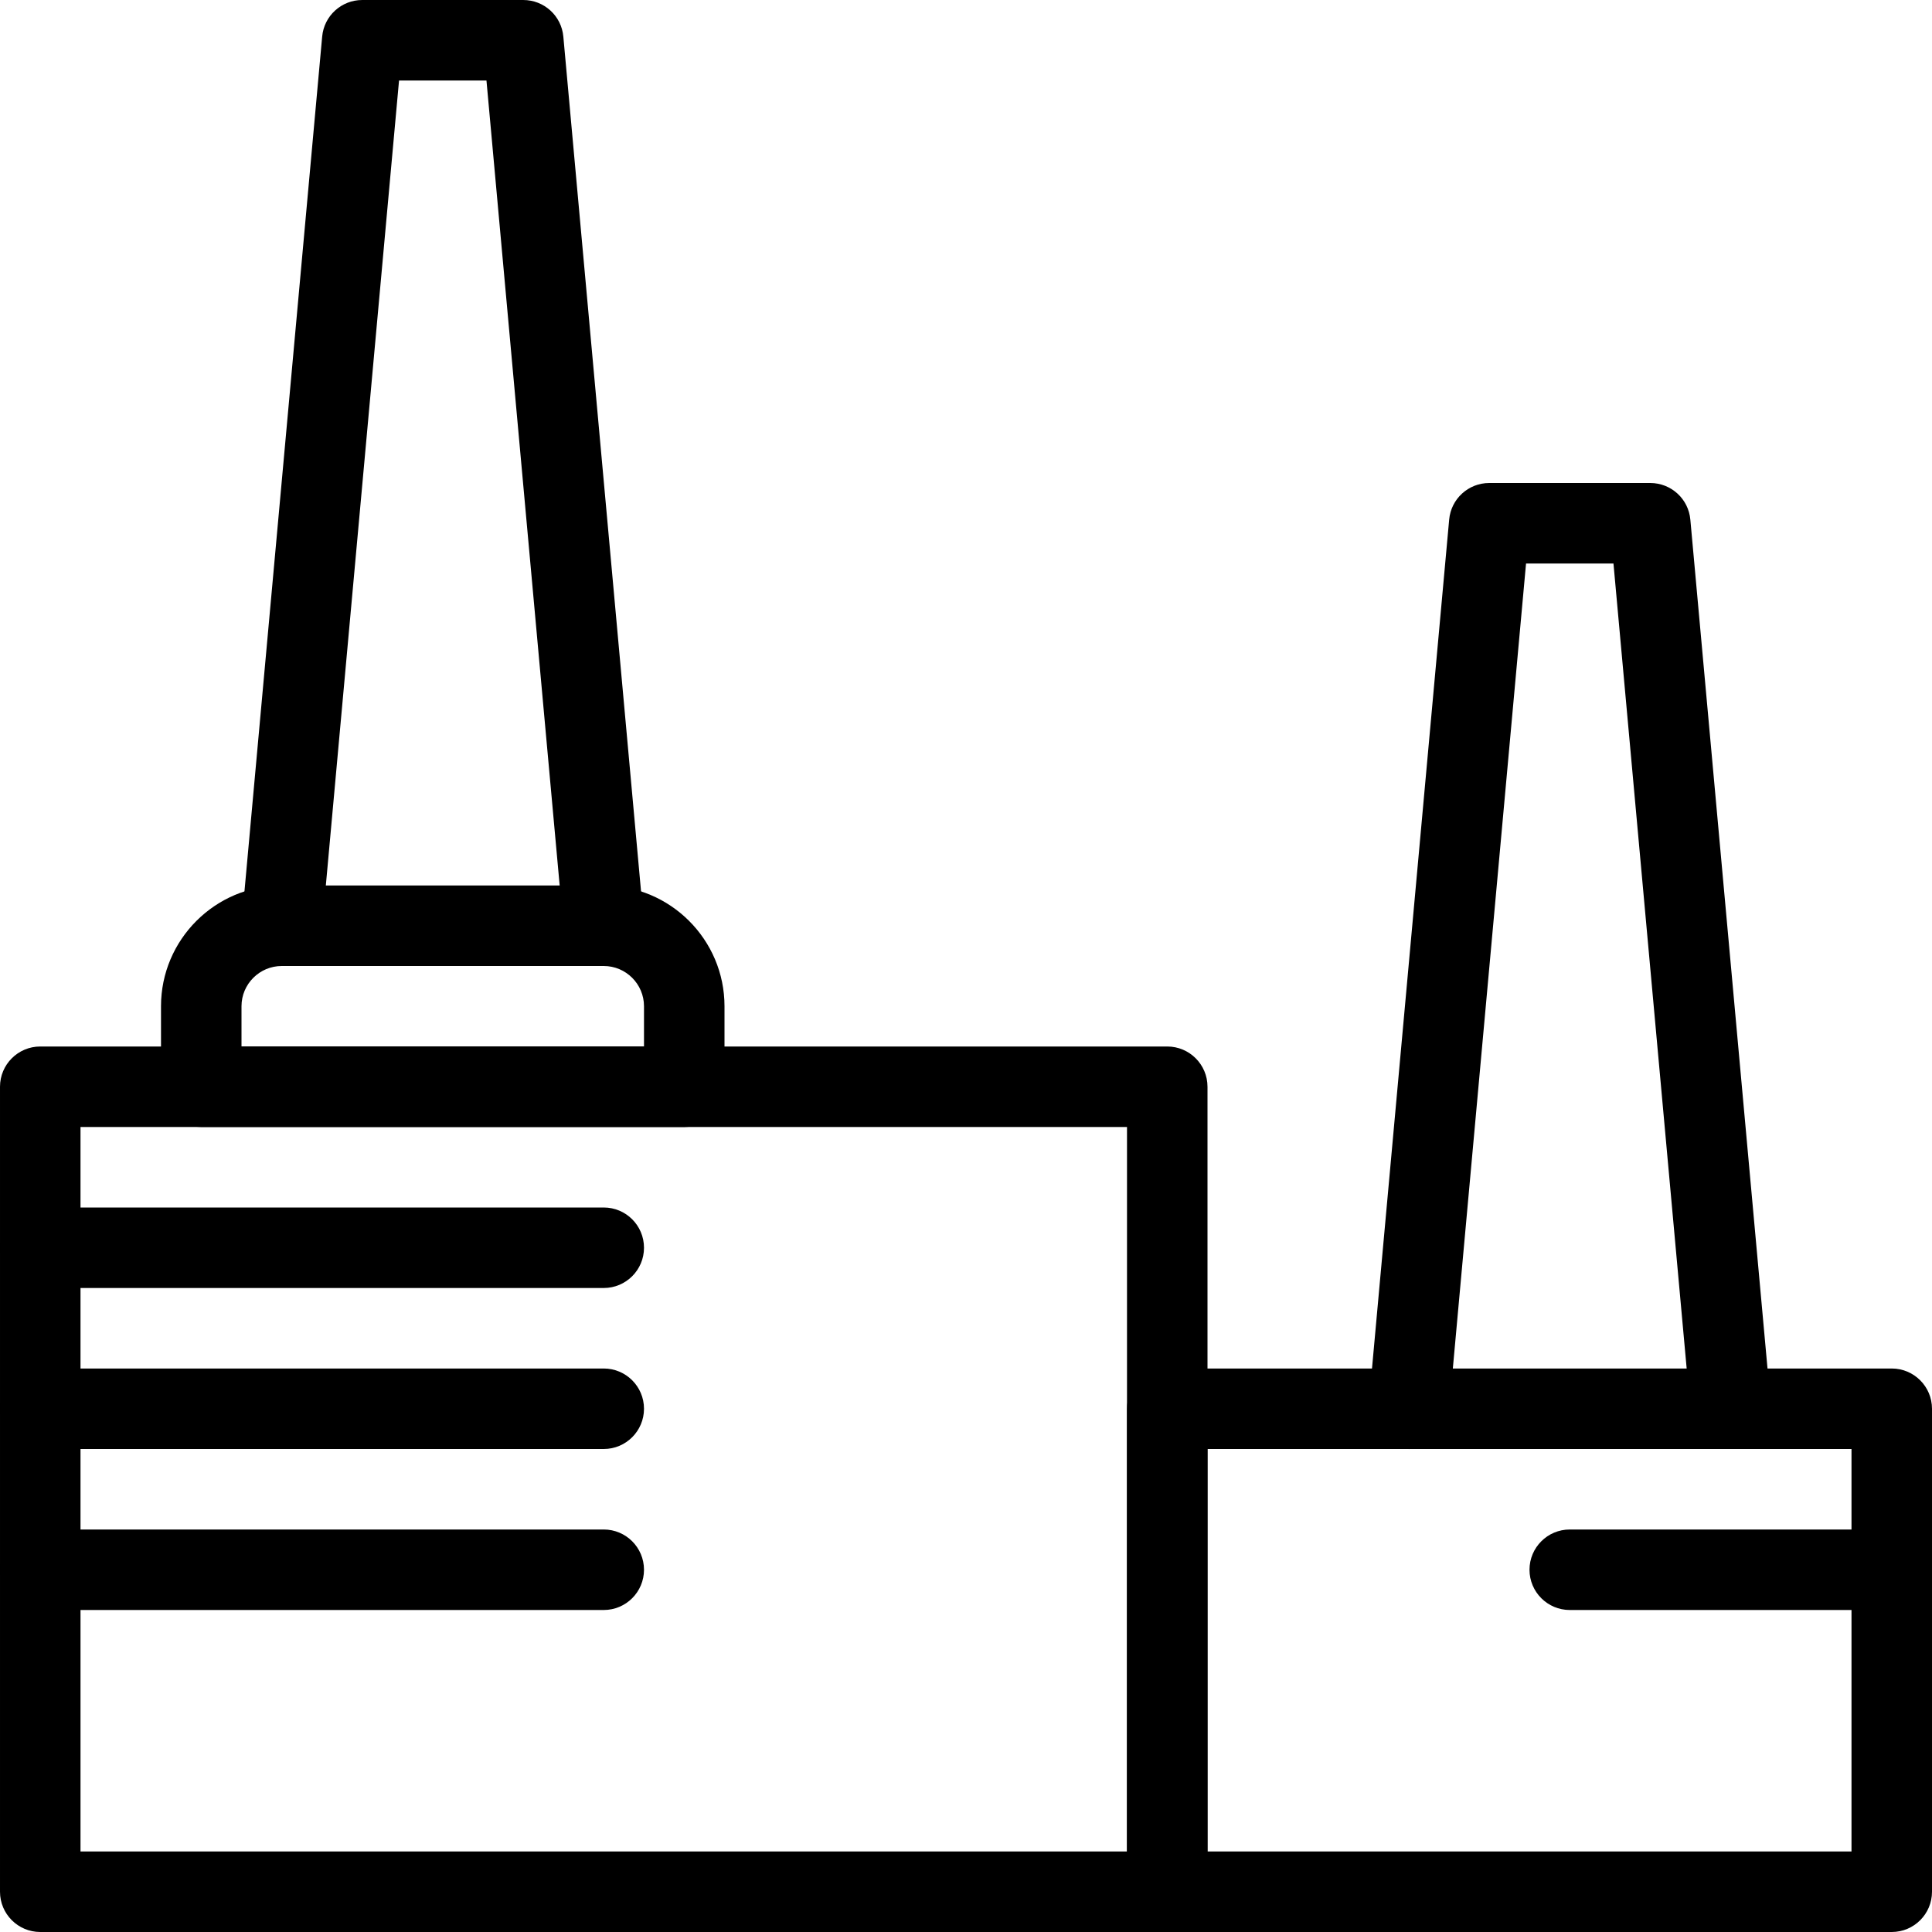 <svg id="_x31__px" height="512" viewBox="0 0 24 24" width="512" xmlns="http://www.w3.org/2000/svg"><path d="m14.5 24h-14c-.276 0-.5-.224-.5-.5v-10c0-.276.224-.5.5-.5h14c.276 0 .5.224.5.5v10c0 .276-.224.5-.5.5zm-13.5-1h13v-9h-13z"/><path d="m23.5 24h-9c-.276 0-.5-.224-.5-.5v-6c0-.276.224-.5.5-.5h9c.276 0 .5.224.5.5v6c0 .276-.224.5-.5.5zm-8.5-1h8v-5h-8z"/><path d="m23.5 20h-4c-.276 0-.5-.224-.5-.5s.224-.5.5-.5h4c.276 0 .5.224.5.5s-.224.5-.5.5z"/><path d="m7.5 16h-7c-.276 0-.5-.224-.5-.5s.224-.5.5-.5h7c.276 0 .5.224.5.5s-.224.5-.5.5z"/><path d="m7.5 18h-7c-.276 0-.5-.224-.5-.5s.224-.5.5-.5h7c.276 0 .5.224.5.5s-.224.5-.5.5z"/><path d="m7.5 20h-7c-.276 0-.5-.224-.5-.5s.224-.5.5-.5h7c.276 0 .5.224.5.5s-.224.5-.5.5z"/><path d="m21.499 18c-.255 0-.474-.195-.497-.455l-.959-10.545h-1.086l-.959 10.545c-.025.275-.285.481-.543.453-.275-.025-.479-.268-.453-.543l1-11c.023-.258.239-.455.498-.455h2c.259 0 .475.197.498.455l1 11c.025.275-.178.519-.453.543-.015.002-.03.002-.046.002z"/><path d="m8.5 14h-6c-.276 0-.5-.224-.5-.5v-1c0-.827.673-1.5 1.5-1.5h4c.827 0 1.5.673 1.5 1.5v1c0 .276-.224.5-.5.5zm-5.5-1h5v-.5c0-.276-.225-.5-.5-.5h-4c-.275 0-.5.224-.5.5z"/><path d="m7.499 12c-.255 0-.474-.195-.497-.455l-.959-10.545h-1.086l-.959 10.545c-.025.275-.292.479-.543.453-.275-.025-.479-.268-.453-.543l1-11c.023-.258.239-.455.498-.455h2c.259 0 .475.197.498.455l1 11c.025.275-.178.519-.453.543-.015.002-.03.002-.046.002z"/></svg>